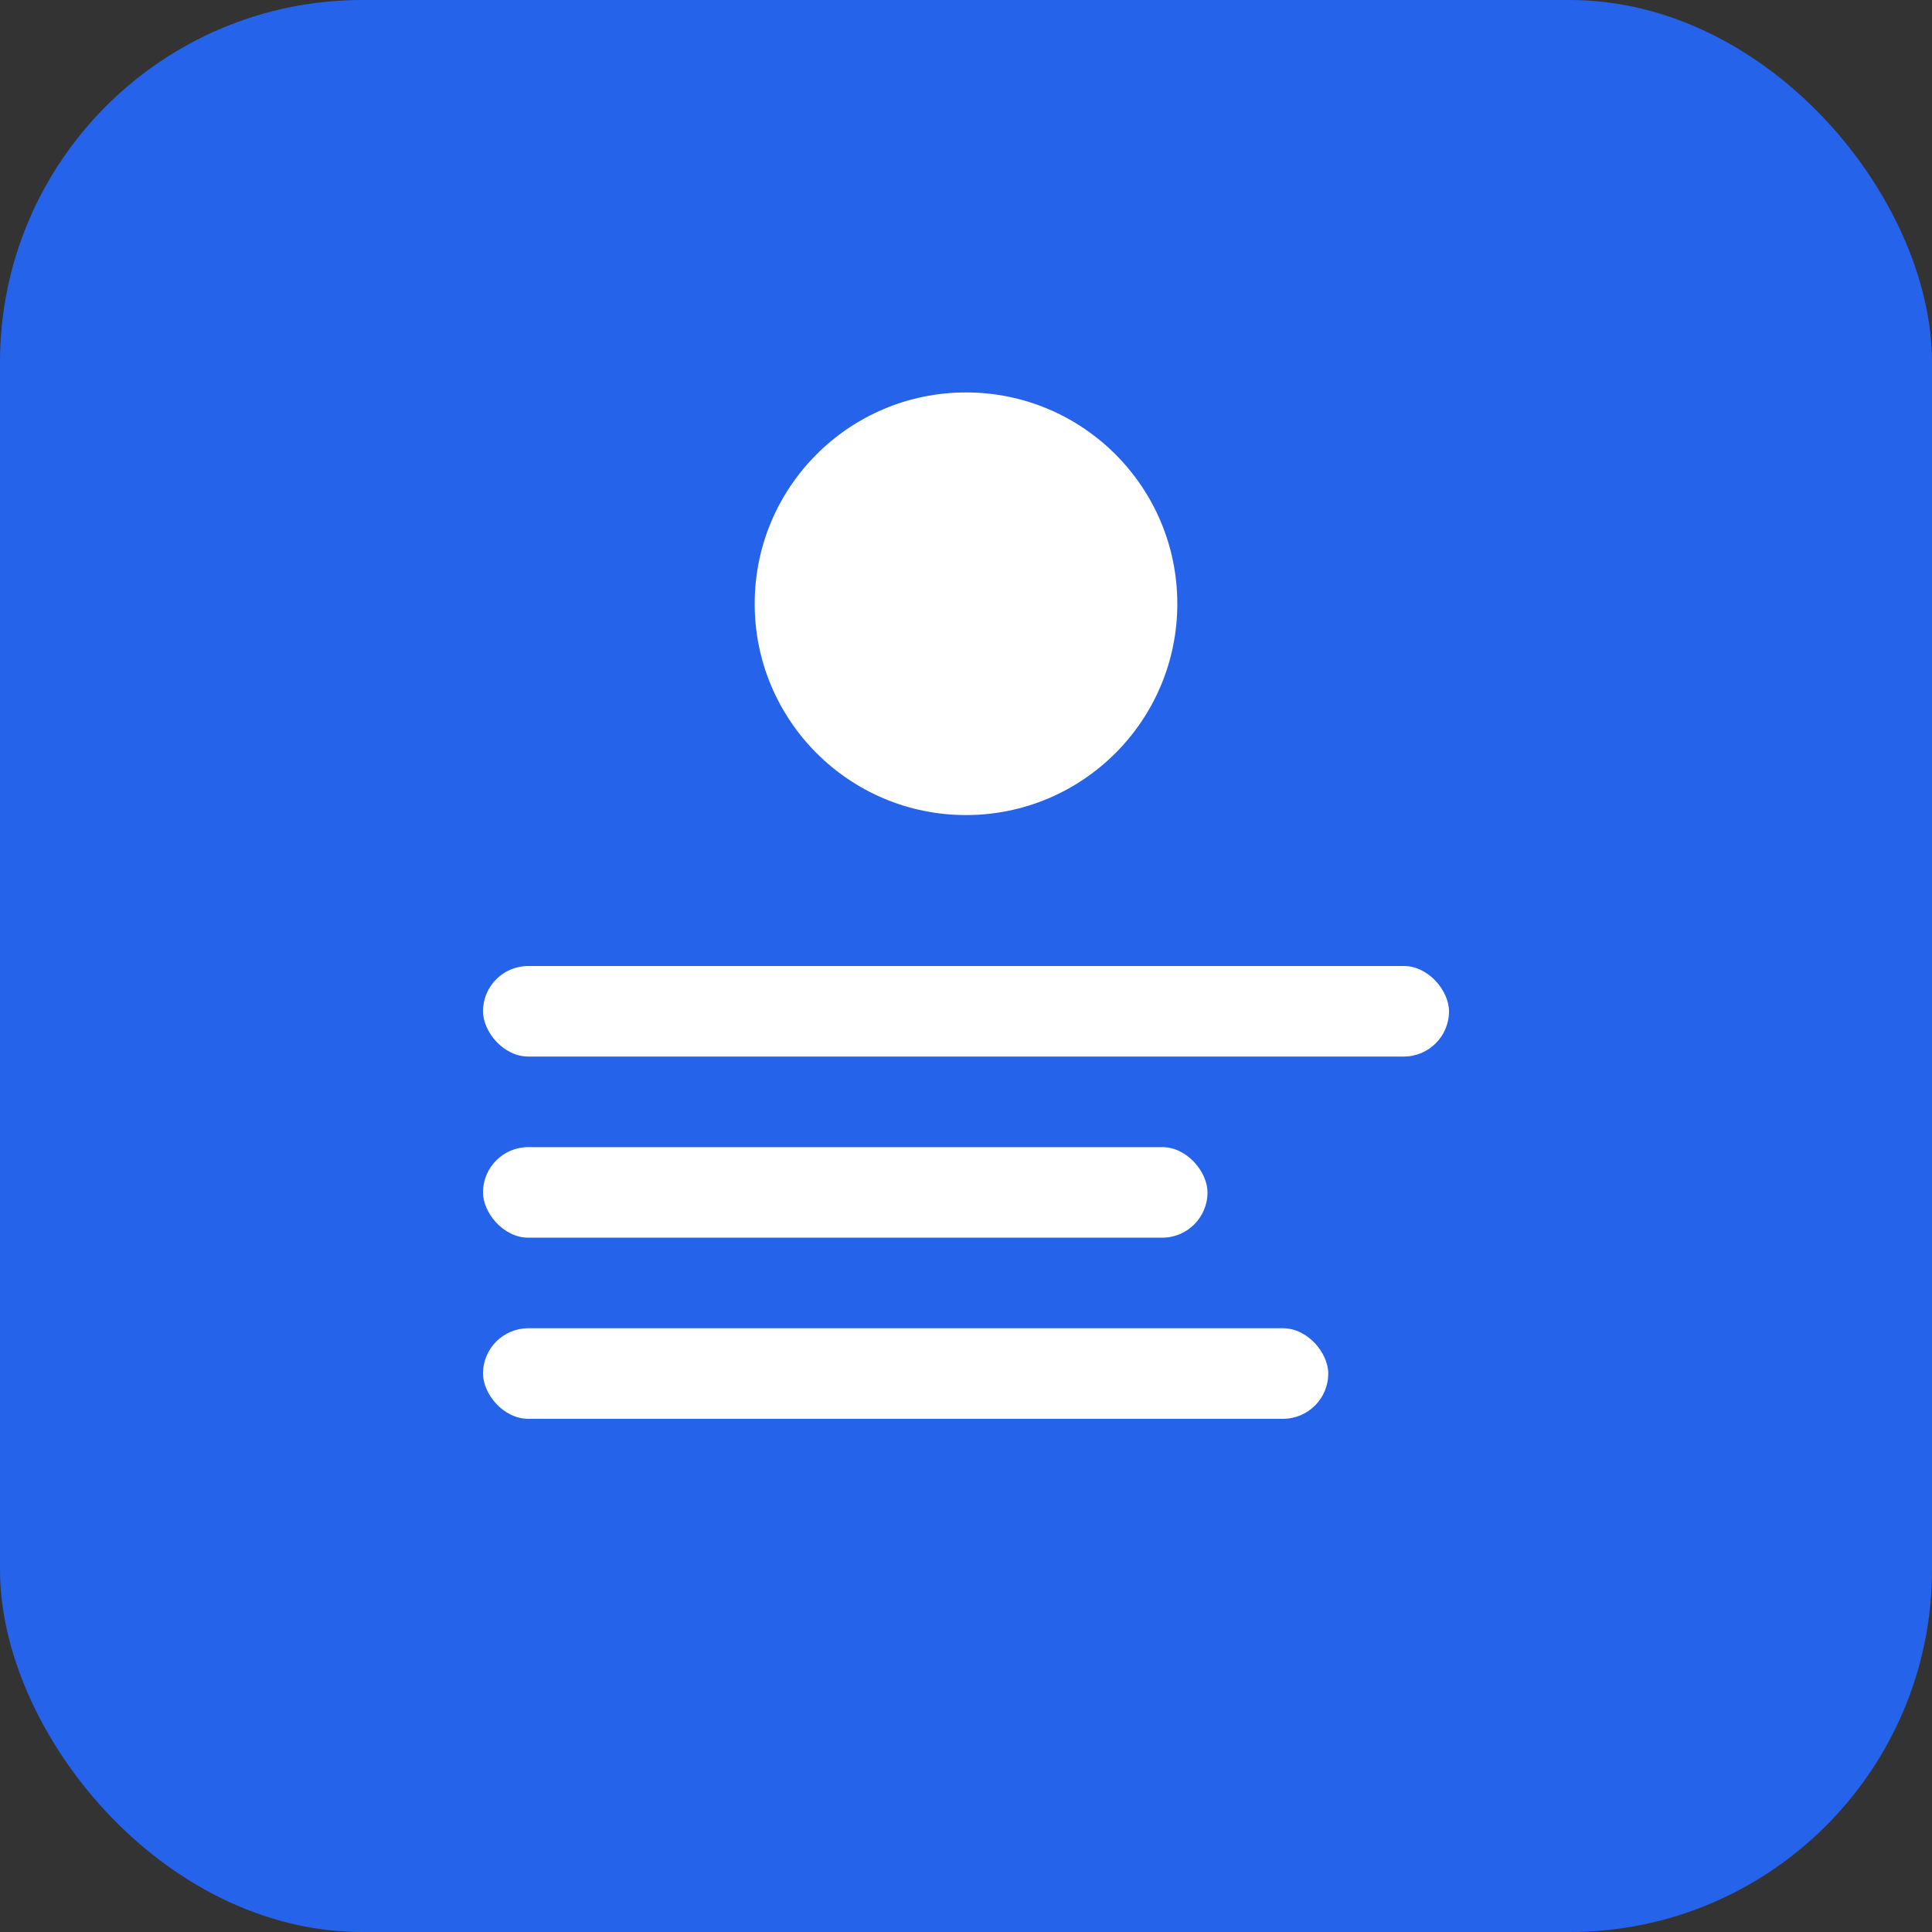 <svg width="128" height="128" viewBox="0 0 128 128" fill="none" xmlns="http://www.w3.org/2000/svg">
  <rect x="0" y="0" width="128" height="128" fill="#333333" stroke="none"/>
  <rect width="128" height="128" rx="24" fill="#2563eb"/>
  <circle cx="64" cy="40" r="14" fill="white"/>
  <rect x="32" y="64" width="64" height="6" rx="3" fill="white"/>
  <rect x="32" y="76" width="48" height="6" rx="3" fill="white"/>
  <rect x="32" y="88" width="56" height="6" rx="3" fill="white"/>
</svg>
